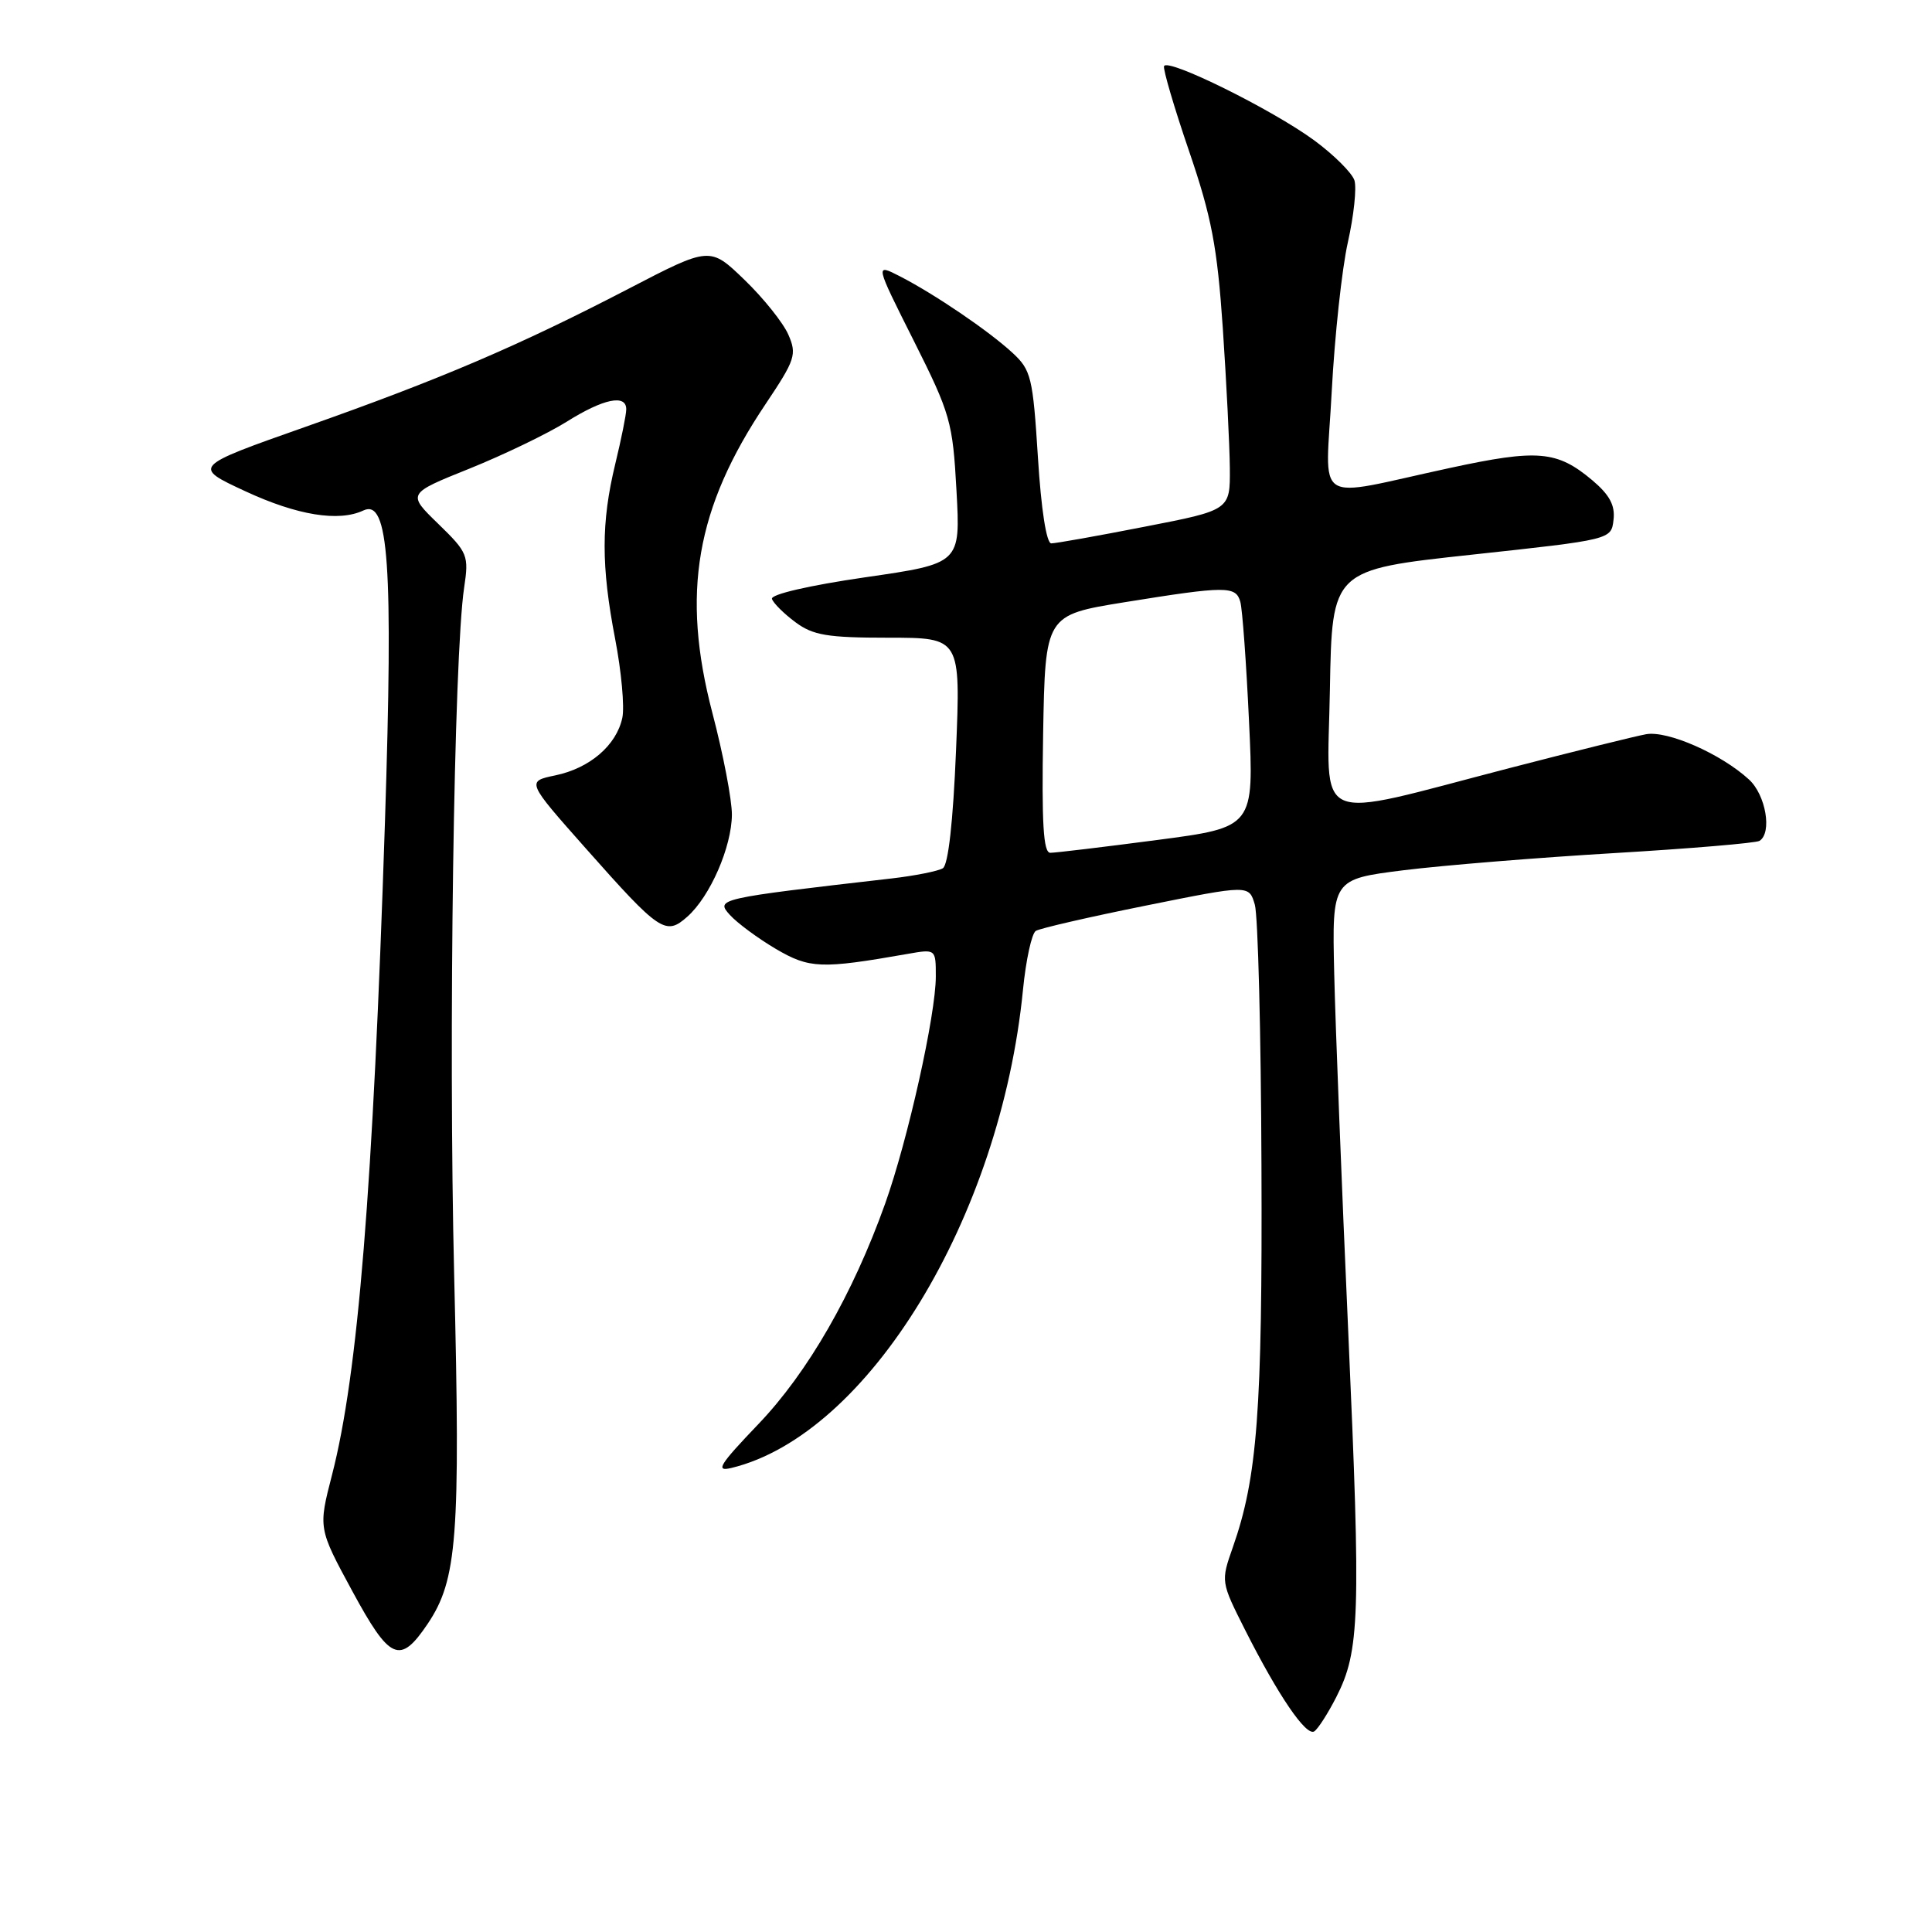 <?xml version="1.0" encoding="UTF-8" standalone="no"?>
<!DOCTYPE svg PUBLIC "-//W3C//DTD SVG 1.1//EN" "http://www.w3.org/Graphics/SVG/1.1/DTD/svg11.dtd" >
<svg xmlns="http://www.w3.org/2000/svg" xmlns:xlink="http://www.w3.org/1999/xlink" version="1.1" viewBox="0 0 256 256">
 <g >
 <path fill="currentColor"
d=" M 177.07 224.86 C 180.18 218.76 180.33 214.25 178.65 176.50 C 177.79 157.25 176.95 135.88 176.79 129.00 C 176.50 116.50 176.50 116.50 186.00 115.31 C 191.22 114.66 203.77 113.64 213.89 113.04 C 224.00 112.44 232.66 111.71 233.14 111.42 C 234.84 110.36 233.98 105.33 231.75 103.29 C 228.05 99.89 220.95 96.77 218.11 97.29 C 216.67 97.55 208.53 99.57 200.00 101.78 C 173.47 108.66 175.90 109.73 176.22 91.34 C 176.50 75.50 176.50 75.50 195.00 73.50 C 213.50 71.50 213.50 71.50 213.80 68.88 C 214.03 66.96 213.28 65.57 210.98 63.63 C 206.31 59.71 203.77 59.49 192.11 62.01 C 173.62 66.00 175.66 67.31 176.46 51.88 C 176.85 44.52 177.81 35.62 178.60 32.10 C 179.39 28.58 179.78 24.89 179.47 23.90 C 179.15 22.91 176.75 20.52 174.13 18.59 C 168.55 14.50 154.63 7.62 154.24 8.77 C 154.10 9.20 155.59 14.27 157.56 20.03 C 160.54 28.75 161.29 32.67 162.03 43.50 C 162.51 50.65 162.93 58.99 162.96 62.04 C 163.00 67.59 163.00 67.59 151.68 69.79 C 145.46 71.01 139.88 72.00 139.30 72.00 C 138.66 72.00 137.96 67.52 137.53 60.60 C 136.86 49.98 136.63 49.03 134.16 46.75 C 131.01 43.84 123.82 38.96 119.22 36.60 C 115.94 34.92 115.94 34.92 121.08 45.15 C 125.94 54.84 126.24 55.89 126.74 65.03 C 127.27 74.67 127.27 74.67 114.61 76.50 C 107.19 77.58 102.09 78.76 102.29 79.36 C 102.47 79.92 103.87 81.31 105.39 82.44 C 107.73 84.18 109.62 84.50 117.72 84.50 C 127.29 84.50 127.29 84.50 126.68 99.42 C 126.29 108.88 125.65 114.60 124.93 115.05 C 124.30 115.43 121.25 116.04 118.14 116.40 C 95.06 119.05 94.79 119.11 96.72 121.24 C 97.70 122.32 100.44 124.34 102.81 125.74 C 107.27 128.35 108.80 128.41 120.25 126.40 C 124.00 125.74 124.00 125.74 124.00 129.39 C 124.00 134.45 120.30 151.04 117.29 159.48 C 113.01 171.47 107.04 181.86 100.48 188.71 C 95.30 194.13 94.74 195.03 96.92 194.51 C 115.03 190.12 132.58 161.36 135.55 131.16 C 135.94 127.20 136.71 123.68 137.25 123.35 C 137.79 123.01 144.36 121.50 151.86 119.99 C 165.50 117.24 165.50 117.24 166.27 119.87 C 166.69 121.32 167.09 136.90 167.15 154.50 C 167.28 186.90 166.61 195.78 163.35 205.04 C 161.76 209.56 161.77 209.60 164.98 215.97 C 169.37 224.66 173.06 230.08 174.14 229.42 C 174.63 229.11 175.95 227.06 177.07 224.86 Z  M 56.66 215.18 C 60.59 209.34 61.02 203.72 60.18 169.00 C 59.41 137.41 60.14 86.93 61.50 77.87 C 62.14 73.59 61.99 73.22 58.06 69.40 C 53.95 65.41 53.95 65.41 62.22 62.09 C 66.78 60.25 72.56 57.46 75.09 55.88 C 79.96 52.82 83.01 52.19 82.98 54.25 C 82.98 54.94 82.32 58.20 81.52 61.50 C 79.65 69.25 79.65 74.99 81.51 84.66 C 82.34 88.97 82.77 93.68 82.46 95.12 C 81.68 98.76 78.15 101.79 73.59 102.74 C 69.75 103.54 69.75 103.54 77.63 112.43 C 87.43 123.49 88.21 124.02 91.08 121.46 C 94.10 118.78 96.95 112.23 96.98 107.95 C 96.99 106.00 95.83 99.93 94.39 94.45 C 90.25 78.61 92.19 67.33 101.45 53.53 C 105.38 47.66 105.61 46.97 104.46 44.34 C 103.78 42.78 101.17 39.51 98.65 37.08 C 94.07 32.66 94.07 32.66 83.29 38.26 C 68.77 45.80 58.37 50.25 40.50 56.55 C 25.50 61.84 25.50 61.84 32.50 65.09 C 39.37 68.28 44.88 69.18 48.15 67.64 C 51.51 66.06 52.11 74.73 51.01 108.87 C 49.42 157.59 47.44 182.05 44.00 195.41 C 42.17 202.50 42.17 202.50 46.67 210.81 C 51.67 220.04 52.99 220.62 56.66 215.18 Z  M 138.22 97.25 C 138.50 81.50 138.50 81.50 149.00 79.80 C 162.48 77.63 163.76 77.62 164.35 79.75 C 164.62 80.71 165.14 87.83 165.50 95.56 C 166.17 109.62 166.17 109.62 153.28 111.31 C 146.19 112.24 139.85 113.00 139.17 113.00 C 138.25 113.00 138.02 109.15 138.22 97.25 Z "/>
</g>
</svg>